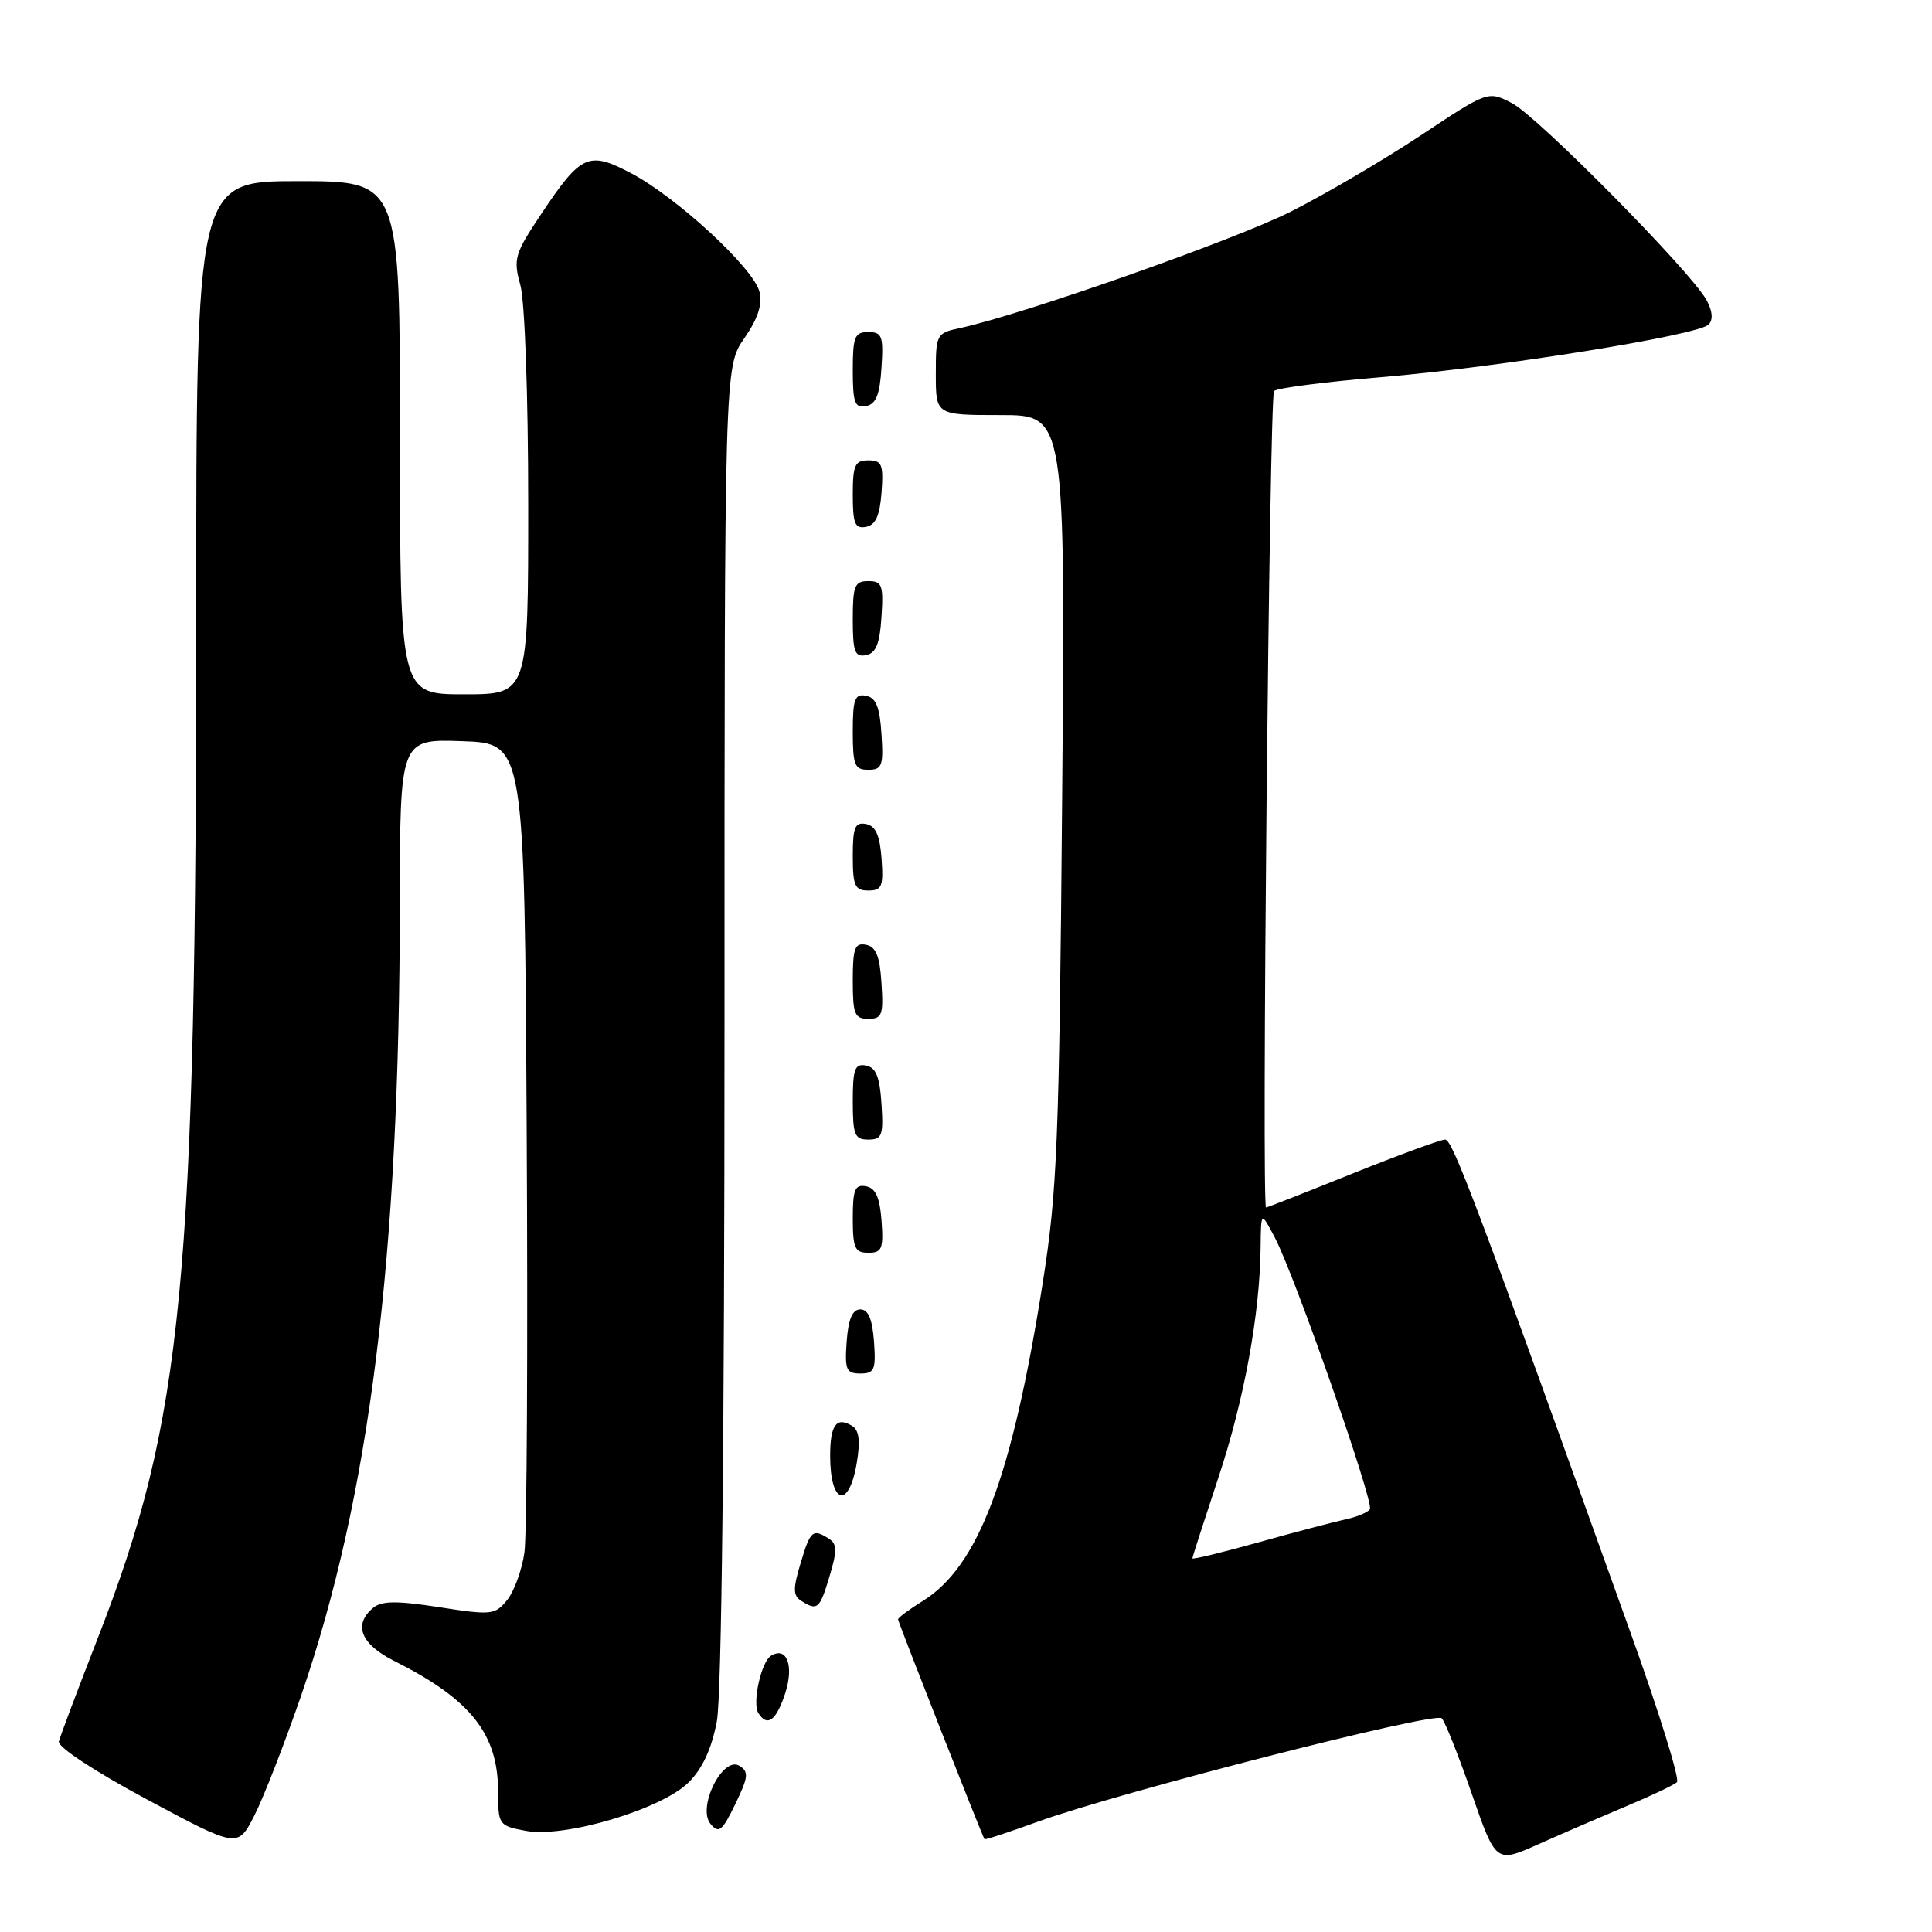 <?xml version="1.0" encoding="UTF-8" standalone="no"?>
<!DOCTYPE svg PUBLIC "-//W3C//DTD SVG 1.1//EN" "http://www.w3.org/Graphics/SVG/1.1/DTD/svg11.dtd" >
<svg xmlns="http://www.w3.org/2000/svg" xmlns:xlink="http://www.w3.org/1999/xlink" version="1.1" viewBox="0 0 256 256">
 <g >
 <path fill="currentColor"
d=" M 215.50 239.33 C 218.80 237.95 221.82 236.51 222.21 236.15 C 222.60 235.78 219.86 226.93 216.11 216.49 C 195.69 159.55 192.48 151.00 191.49 151.00 C 190.90 151.00 185.38 153.03 179.22 155.50 C 173.06 157.98 167.91 160.00 167.76 160.00 C 167.15 160.00 168.20 52.44 168.82 51.81 C 169.19 51.42 175.57 50.60 183.00 49.98 C 198.60 48.67 224.97 44.43 226.39 43.01 C 227.02 42.38 226.93 41.24 226.13 39.77 C 224.10 36.02 203.74 15.41 200.33 13.66 C 197.16 12.03 197.16 12.03 188.24 17.95 C 183.33 21.20 175.58 25.75 171.02 28.05 C 163.58 31.80 135.57 41.66 127.25 43.46 C 124.07 44.14 124.00 44.27 124.00 49.58 C 124.00 55.00 124.00 55.00 132.59 55.00 C 141.17 55.00 141.17 55.00 140.74 105.75 C 140.35 151.51 140.09 157.84 138.15 170.10 C 134.08 195.82 129.63 207.59 122.25 212.15 C 120.46 213.26 119.00 214.35 119.00 214.58 C 119.00 214.93 130.08 243.11 130.45 243.70 C 130.52 243.82 133.68 242.78 137.48 241.40 C 148.22 237.50 190.16 226.76 191.04 227.68 C 191.48 228.13 193.27 232.64 195.02 237.69 C 198.21 246.88 198.21 246.88 203.85 244.37 C 206.96 242.98 212.20 240.72 215.50 239.33 Z  M 39.87 224.77 C 49.00 198.27 52.95 166.64 52.98 119.71 C 53.00 97.92 53.00 97.92 61.25 98.21 C 69.50 98.50 69.50 98.50 69.79 150.00 C 69.95 178.32 69.82 203.39 69.49 205.71 C 69.16 208.02 68.13 210.86 67.20 212.01 C 65.59 213.99 65.12 214.04 58.20 212.96 C 52.58 212.09 50.57 212.11 49.45 213.04 C 46.77 215.27 47.79 217.86 52.25 220.09 C 62.38 225.18 66.00 229.74 66.00 237.41 C 66.00 241.80 66.09 241.93 69.68 242.60 C 74.82 243.56 87.62 239.76 91.23 236.19 C 93.07 234.38 94.29 231.74 94.98 228.11 C 95.62 224.71 96.00 190.70 96.00 135.67 C 96.00 48.61 96.00 48.61 98.62 44.83 C 100.44 42.20 101.05 40.33 100.63 38.65 C 99.84 35.53 89.77 26.22 83.71 23.00 C 77.99 19.97 77.02 20.40 71.71 28.36 C 68.19 33.63 67.99 34.31 68.95 37.77 C 69.54 39.89 69.99 52.42 69.99 66.75 C 70.00 92.00 70.00 92.00 61.50 92.00 C 53.00 92.00 53.00 92.00 53.00 58.00 C 53.00 24.00 53.00 24.00 39.50 24.00 C 26.00 24.00 26.00 24.00 26.00 81.77 C 26.00 170.03 24.27 188.04 12.98 217.00 C 10.30 223.88 7.97 230.07 7.80 230.76 C 7.63 231.49 12.58 234.74 19.50 238.45 C 31.50 244.88 31.50 244.88 33.70 240.58 C 34.91 238.21 37.68 231.10 39.87 224.77 Z  M 97.98 233.98 C 95.77 232.62 92.34 239.50 94.15 241.68 C 95.24 243.00 95.70 242.64 97.43 239.05 C 99.17 235.46 99.24 234.77 97.98 233.98 Z  M 104.03 224.41 C 105.24 220.73 104.26 218.10 102.16 219.40 C 100.86 220.20 99.66 225.64 100.48 226.98 C 101.66 228.87 102.84 228.02 104.03 224.41 Z  M 109.92 208.86 C 110.94 205.47 110.92 204.57 109.83 203.88 C 107.69 202.52 107.38 202.78 106.08 207.14 C 105.06 210.53 105.08 211.43 106.17 212.12 C 108.31 213.48 108.62 213.22 109.92 208.86 Z  M 113.52 193.88 C 114.02 190.93 113.84 189.52 112.91 188.94 C 110.84 187.67 110.00 188.81 110.00 192.89 C 110.00 199.34 112.48 200.03 113.52 193.88 Z  M 115.81 177.75 C 115.59 174.78 115.05 173.50 114.00 173.50 C 112.95 173.50 112.41 174.78 112.19 177.75 C 111.92 181.51 112.13 182.00 114.00 182.00 C 115.87 182.00 116.08 181.51 115.81 177.75 Z  M 116.81 161.76 C 116.58 158.66 116.03 157.43 114.75 157.19 C 113.29 156.91 113.00 157.61 113.00 161.43 C 113.00 165.38 113.28 166.00 115.06 166.00 C 116.86 166.00 117.08 165.47 116.81 161.76 Z  M 116.80 146.26 C 116.58 142.69 116.07 141.44 114.75 141.19 C 113.27 140.90 113.00 141.64 113.00 145.93 C 113.00 150.38 113.25 151.00 115.05 151.00 C 116.88 151.00 117.08 150.47 116.80 146.26 Z  M 116.80 130.26 C 116.58 126.69 116.07 125.44 114.75 125.19 C 113.27 124.90 113.00 125.64 113.00 129.93 C 113.00 134.38 113.25 135.00 115.05 135.00 C 116.88 135.00 117.08 134.47 116.80 130.26 Z  M 116.81 113.76 C 116.58 110.66 116.03 109.43 114.75 109.19 C 113.29 108.91 113.00 109.61 113.00 113.43 C 113.00 117.38 113.28 118.00 115.06 118.00 C 116.86 118.00 117.08 117.47 116.81 113.76 Z  M 116.80 97.26 C 116.58 93.69 116.07 92.44 114.75 92.19 C 113.27 91.90 113.00 92.64 113.00 96.93 C 113.00 101.38 113.25 102.00 115.05 102.00 C 116.88 102.00 117.08 101.47 116.80 97.26 Z  M 116.80 81.74 C 117.08 77.53 116.88 77.00 115.05 77.00 C 113.25 77.00 113.00 77.62 113.00 82.07 C 113.00 86.36 113.27 87.10 114.75 86.81 C 116.07 86.56 116.58 85.31 116.80 81.74 Z  M 116.81 65.24 C 117.08 61.53 116.86 61.00 115.06 61.00 C 113.28 61.00 113.00 61.62 113.00 65.57 C 113.00 69.39 113.29 70.09 114.75 69.81 C 116.03 69.57 116.58 68.34 116.81 65.24 Z  M 116.80 48.74 C 117.08 44.53 116.88 44.00 115.05 44.00 C 113.25 44.00 113.00 44.62 113.00 49.07 C 113.00 53.36 113.27 54.10 114.75 53.81 C 116.07 53.56 116.58 52.31 116.80 48.74 Z  M 158.00 206.49 C 158.00 206.31 159.55 201.52 161.43 195.83 C 164.86 185.53 166.96 174.04 167.04 165.18 C 167.09 160.50 167.09 160.50 168.93 164.00 C 171.57 169.03 182.08 199.06 181.52 199.97 C 181.26 200.40 179.79 201.01 178.27 201.33 C 176.75 201.66 171.56 203.02 166.75 204.37 C 161.94 205.71 158.00 206.67 158.00 206.49 Z "/>
</g>
</svg>